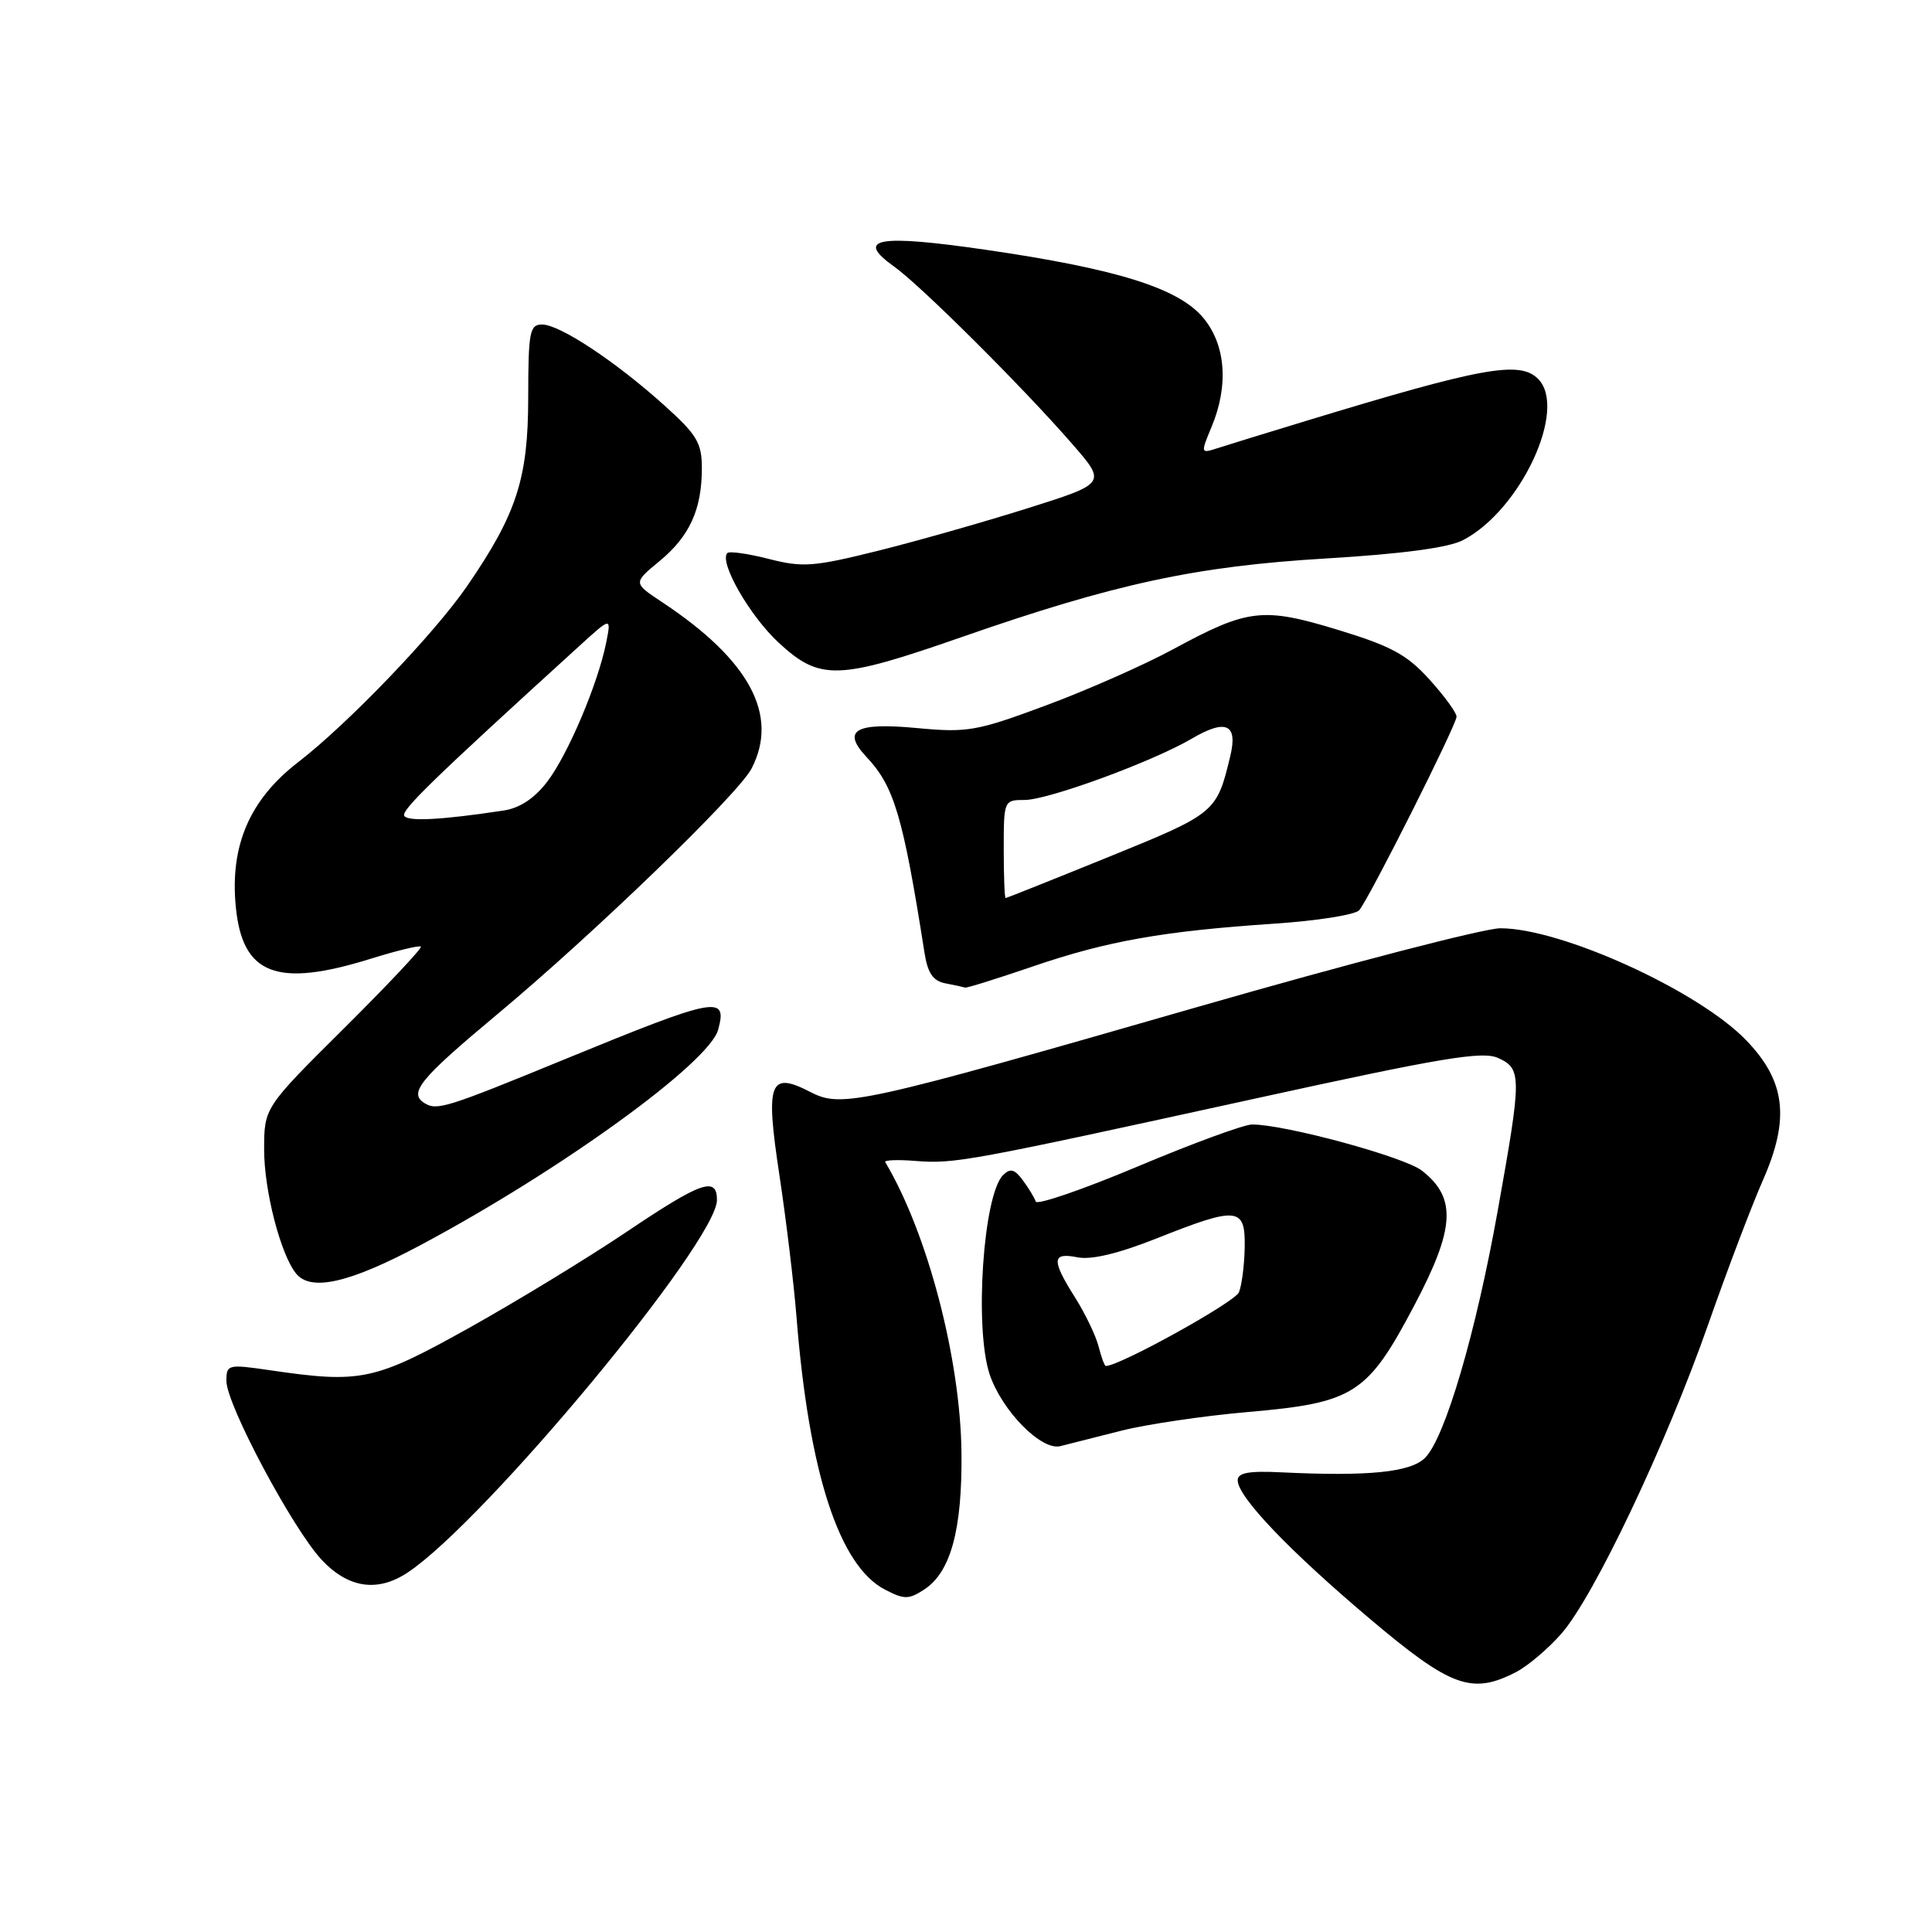 <?xml version="1.0" encoding="UTF-8" standalone="no"?>
<!DOCTYPE svg PUBLIC "-//W3C//DTD SVG 1.1//EN" "http://www.w3.org/Graphics/SVG/1.1/DTD/svg11.dtd" >
<svg xmlns="http://www.w3.org/2000/svg" xmlns:xlink="http://www.w3.org/1999/xlink" version="1.1" viewBox="0 0 256 256">
 <g >
 <path fill="currentColor"
d=" M 200.90 221.55 C 202.44 220.75 205.14 218.47 206.89 216.47 C 211.20 211.57 220.77 191.40 226.37 175.42 C 228.89 168.23 232.14 159.68 233.58 156.42 C 237.20 148.23 236.61 143.25 231.36 137.82 C 225.02 131.26 206.88 123.00 198.81 123.00 C 196.67 123.00 178.63 127.69 158.71 133.42 C 114.00 146.29 111.51 146.83 107.43 144.72 C 101.95 141.89 101.40 143.33 103.27 155.67 C 104.17 161.63 105.19 170.10 105.54 174.50 C 107.18 195.15 111.19 207.50 117.28 210.64 C 119.83 211.96 120.41 211.96 122.49 210.60 C 125.98 208.31 127.51 202.67 127.40 192.50 C 127.27 180.05 122.89 163.35 117.30 153.99 C 117.13 153.71 118.94 153.64 121.31 153.83 C 126.47 154.24 128.18 153.92 166.26 145.58 C 191.02 140.15 196.43 139.24 198.51 140.19 C 201.65 141.62 201.65 142.58 198.47 160.35 C 195.57 176.60 191.48 190.52 188.83 193.17 C 186.91 195.09 181.32 195.65 169.75 195.09 C 165.46 194.88 164.00 195.15 164.00 196.15 C 164.01 198.34 170.80 205.45 181.50 214.49 C 192.26 223.58 195.03 224.59 200.90 221.55 Z  M 54.03 208.36 C 64.27 201.55 95.00 164.53 95.00 159.00 C 95.00 155.83 92.90 156.58 82.89 163.32 C 77.72 166.79 68.33 172.51 62.00 176.04 C 49.57 182.96 47.82 183.33 35.75 181.56 C 30.19 180.75 30.00 180.80 30.00 182.99 C 30.00 186.10 38.79 202.59 42.62 206.68 C 46.15 210.45 50.03 211.02 54.03 208.36 Z  M 148.60 189.57 C 151.96 188.72 159.49 187.61 165.34 187.10 C 179.43 185.88 181.19 184.75 187.40 172.98 C 192.80 162.75 193.03 158.74 188.43 155.13 C 186.12 153.30 170.29 149.00 165.91 149.00 C 164.85 149.00 158.03 151.50 150.76 154.56 C 143.49 157.62 137.40 159.71 137.24 159.21 C 137.07 158.70 136.30 157.43 135.53 156.39 C 134.44 154.92 133.87 154.76 132.92 155.70 C 130.28 158.30 129.09 175.97 131.13 182.10 C 132.75 186.93 137.99 192.26 140.50 191.62 C 141.60 191.34 145.25 190.42 148.60 189.57 Z  M 55.84 164.92 C 74.36 155.03 93.97 140.82 95.16 136.44 C 96.42 131.83 94.96 132.10 75.00 140.29 C 59.04 146.84 57.89 147.20 56.22 146.15 C 54.11 144.82 55.69 142.91 65.77 134.50 C 78.58 123.83 97.83 105.23 99.59 101.83 C 103.25 94.75 99.31 87.44 87.69 79.76 C 83.89 77.24 83.89 77.24 87.38 74.36 C 91.38 71.06 93.00 67.51 93.00 62.03 C 93.00 58.68 92.35 57.60 87.99 53.68 C 81.53 47.87 74.16 43.00 71.83 43.00 C 70.18 43.00 70.00 43.97 69.99 52.75 C 69.98 63.43 68.45 68.12 61.88 77.68 C 57.53 84.00 46.11 95.90 39.51 100.99 C 33.09 105.94 30.46 112.03 31.24 120.12 C 32.11 129.17 36.64 130.92 49.12 127.04 C 52.58 125.96 55.57 125.24 55.77 125.43 C 55.96 125.63 51.37 130.51 45.56 136.28 C 35.00 146.77 35.00 146.77 35.00 152.35 C 35.00 157.77 37.18 166.22 39.23 168.75 C 41.20 171.18 46.34 170.00 55.84 164.92 Z  M 136.88 128.05 C 146.71 124.69 154.10 123.38 168.85 122.39 C 174.54 122.01 179.61 121.21 180.11 120.60 C 181.50 118.92 193.00 96.05 193.00 94.96 C 193.00 94.44 191.39 92.22 189.41 90.04 C 186.46 86.76 184.34 85.61 177.32 83.47 C 167.32 80.42 165.38 80.65 155.50 86.00 C 151.65 88.09 144.05 91.45 138.60 93.47 C 129.40 96.89 128.20 97.10 121.48 96.47 C 113.30 95.70 111.48 96.76 114.85 100.34 C 118.48 104.21 119.66 108.18 122.49 126.18 C 122.92 128.95 123.62 129.98 125.28 130.30 C 126.50 130.53 127.67 130.79 127.88 130.86 C 128.09 130.94 132.14 129.67 136.88 128.05 Z  M 127.39 84.43 C 147.73 77.34 158.44 75.03 175.71 74.00 C 185.74 73.40 191.91 72.58 193.84 71.58 C 201.49 67.63 207.76 54.16 203.80 50.20 C 201.36 47.76 196.41 48.66 173.00 55.79 C 167.78 57.38 162.50 59.00 161.28 59.40 C 159.09 60.11 159.08 60.06 160.53 56.59 C 162.84 51.06 162.42 45.66 159.41 42.08 C 156.11 38.16 147.93 35.61 130.50 33.08 C 116.24 31.02 113.23 31.58 118.50 35.34 C 122.03 37.86 135.55 51.32 142.06 58.81 C 146.63 64.05 146.63 64.05 136.06 67.38 C 130.25 69.21 121.30 71.75 116.18 73.02 C 107.81 75.10 106.34 75.21 101.87 74.06 C 99.13 73.36 96.66 73.01 96.38 73.28 C 95.23 74.44 99.35 81.63 103.19 85.17 C 108.65 90.21 111.01 90.14 127.39 84.43 Z  M 145.57 178.42 C 145.21 177.00 143.81 174.08 142.46 171.94 C 139.30 166.93 139.36 165.92 142.77 166.60 C 144.59 166.97 148.22 166.10 153.30 164.08 C 163.99 159.83 165.02 159.93 164.93 165.25 C 164.89 167.59 164.55 170.28 164.17 171.23 C 163.66 172.53 148.37 181.00 146.53 181.00 C 146.36 181.00 145.93 179.84 145.57 178.42 Z  M 53.57 108.11 C 53.12 107.38 57.33 103.28 76.74 85.62 C 81.00 81.74 81.00 81.74 80.33 85.12 C 79.24 90.58 75.26 99.98 72.51 103.58 C 70.82 105.79 68.87 107.08 66.73 107.40 C 58.54 108.64 54.04 108.88 53.57 108.11 Z  M 133.00 112.50 C 133.00 106.06 133.03 106.00 135.77 106.00 C 138.88 106.00 152.70 100.93 157.89 97.89 C 162.45 95.21 164.04 95.93 163.02 100.18 C 161.22 107.67 161.10 107.78 146.97 113.52 C 139.56 116.53 133.39 118.99 133.25 119.00 C 133.11 119.00 133.00 116.08 133.00 112.50 Z "/>
</g>
</svg>